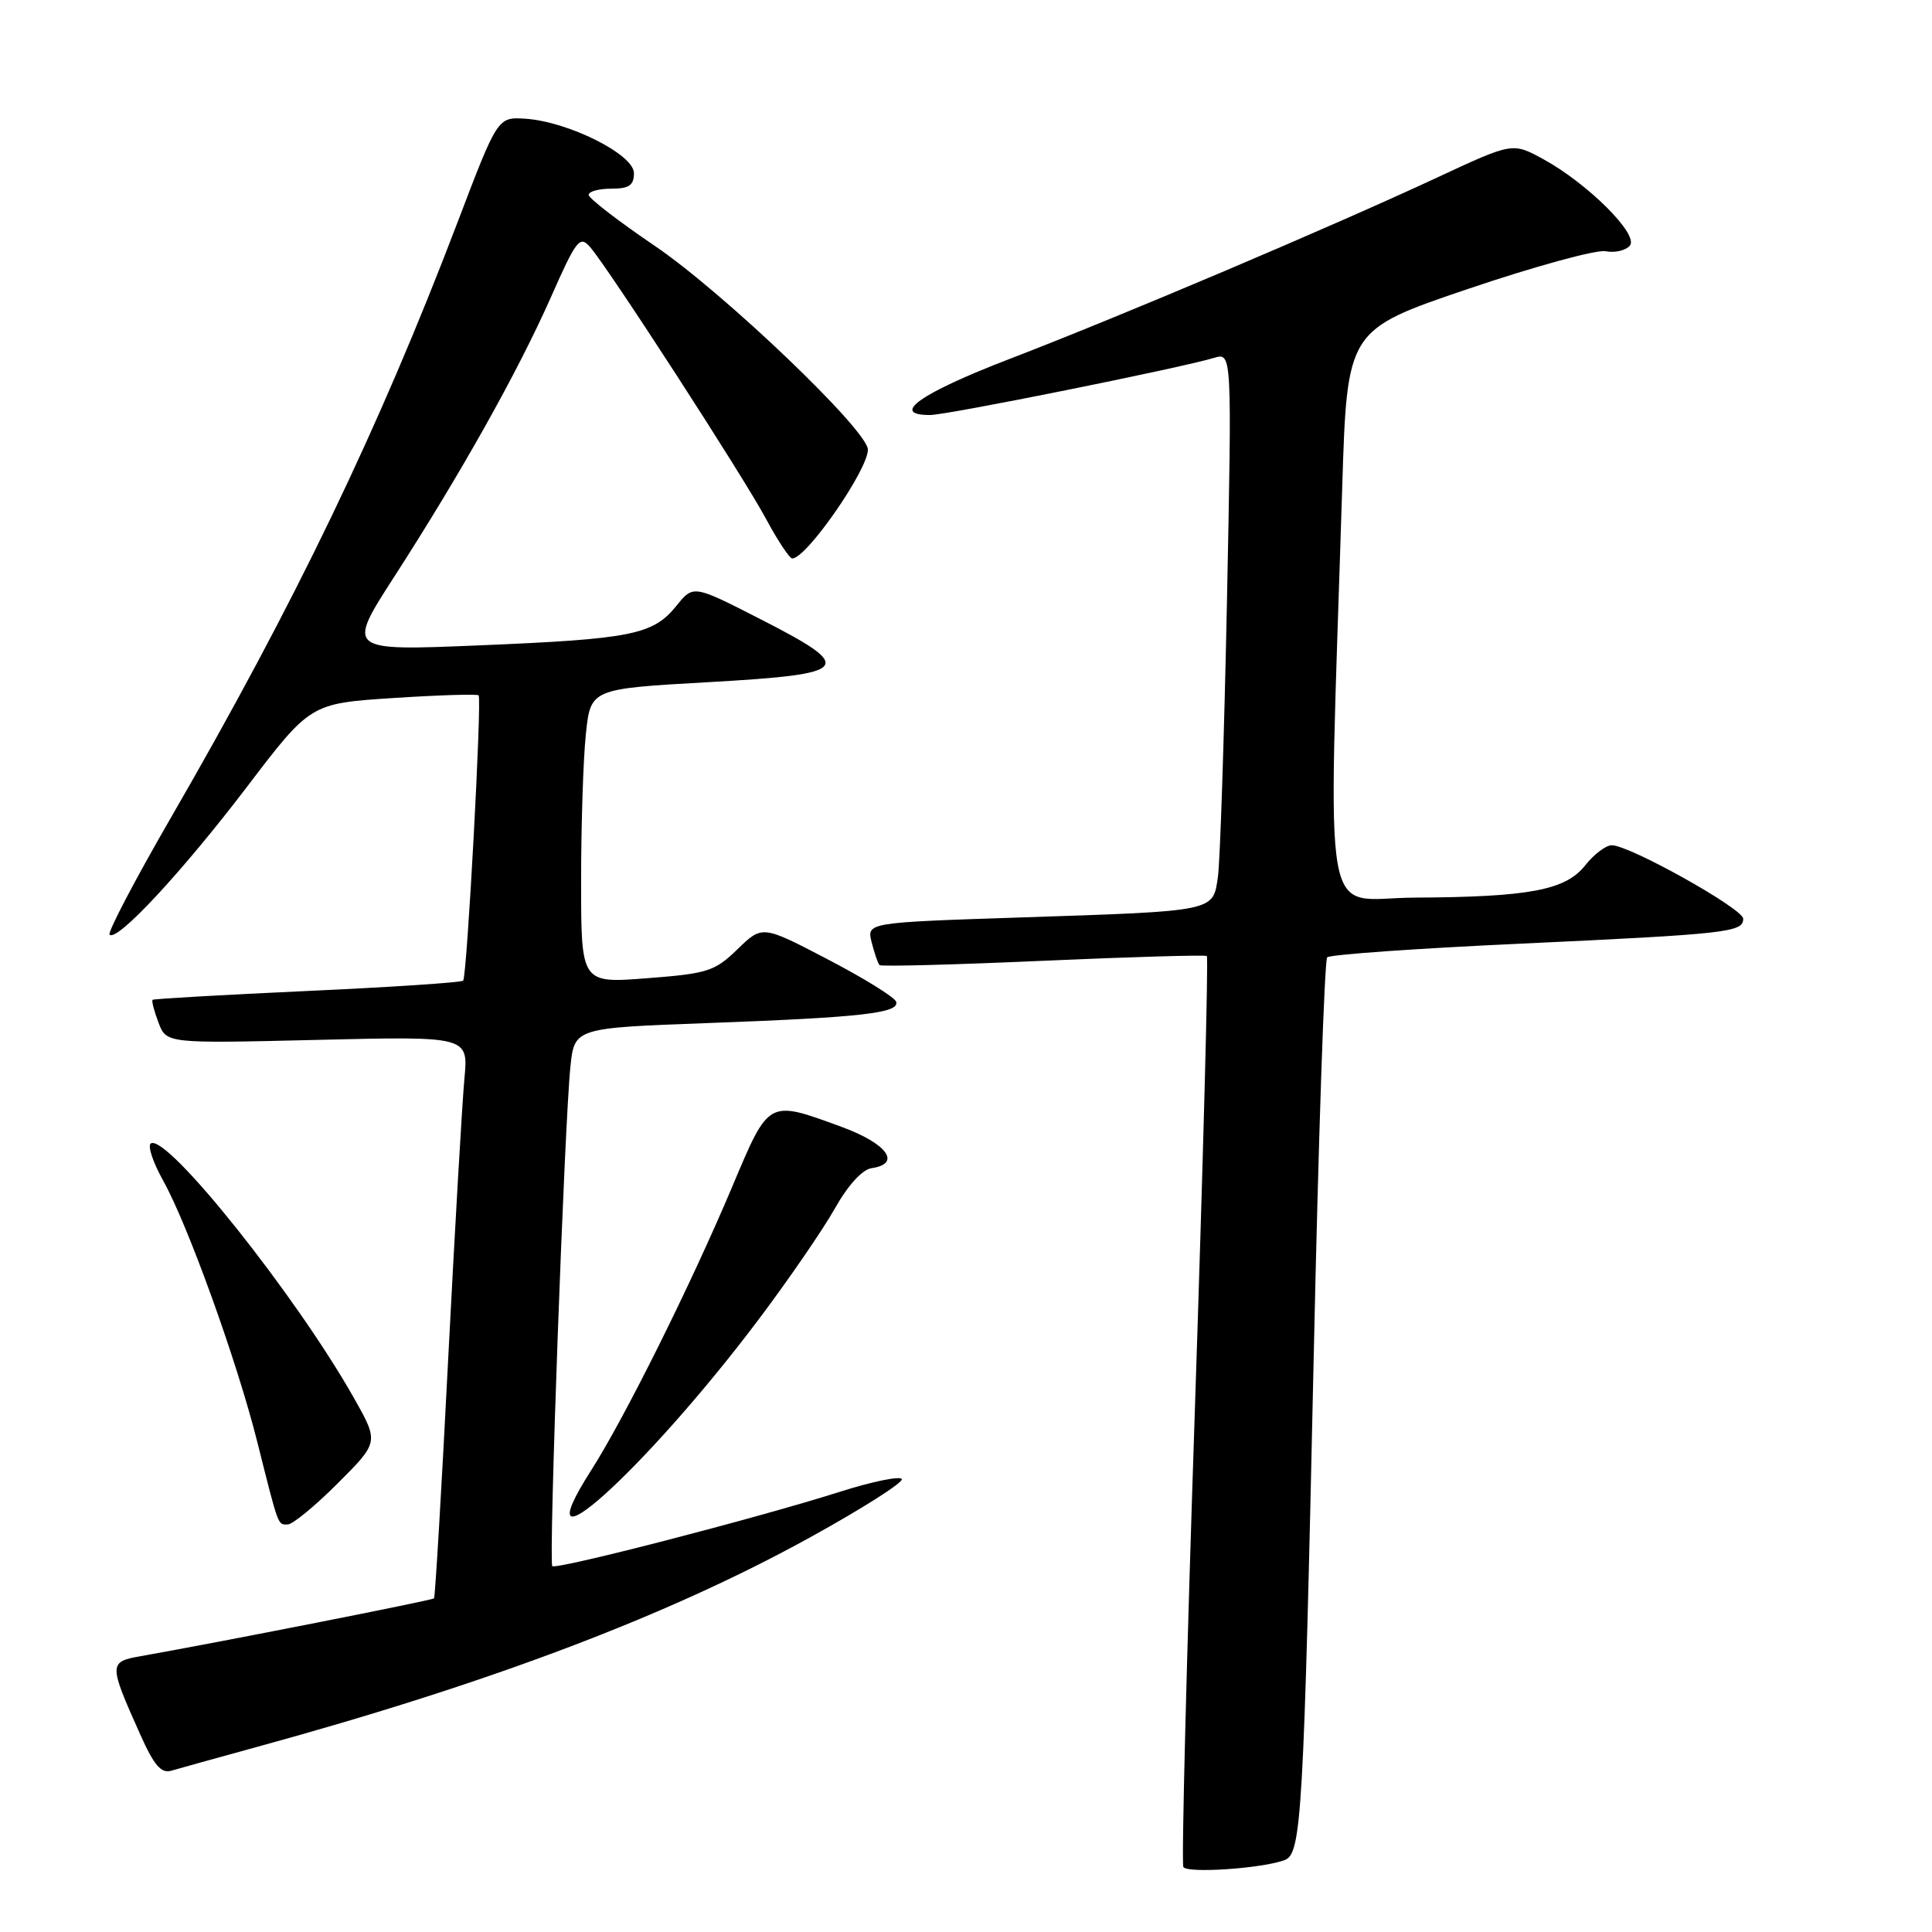 <?xml version="1.0" encoding="UTF-8" standalone="no"?>
<!DOCTYPE svg PUBLIC "-//W3C//DTD SVG 1.1//EN" "http://www.w3.org/Graphics/SVG/1.1/DTD/svg11.dtd" >
<svg xmlns="http://www.w3.org/2000/svg" xmlns:xlink="http://www.w3.org/1999/xlink" version="1.1" viewBox="0 0 256 256">
 <g >
 <path fill="currentColor"
d=" M 170.25 246.46 C 172.46 245.61 172.75 240.48 174.08 179.50 C 174.70 150.90 175.50 127.21 175.86 126.85 C 176.21 126.49 187.75 125.67 201.50 125.04 C 228.95 123.76 231.01 123.53 230.98 121.73 C 230.96 120.40 215.93 112.00 213.57 112.00 C 212.79 112.00 211.20 113.20 210.05 114.66 C 207.46 117.95 202.67 118.86 187.39 118.94 C 174.93 119.01 175.97 124.89 177.85 64.61 C 178.50 43.72 178.50 43.72 194.50 38.29 C 203.30 35.31 211.51 33.06 212.74 33.29 C 213.98 33.53 215.43 33.19 215.97 32.54 C 217.18 31.08 210.37 24.30 204.46 21.07 C 200.42 18.87 200.42 18.87 190.46 23.51 C 176.26 30.12 148.66 41.84 133.75 47.57 C 121.93 52.12 117.84 55.01 123.25 54.99 C 125.51 54.99 156.42 48.76 160.87 47.42 C 163.24 46.70 163.24 46.70 162.58 79.60 C 162.21 97.70 161.67 114.16 161.38 116.19 C 160.71 120.81 161.22 120.71 135.17 121.57 C 114.84 122.24 114.84 122.24 115.50 124.87 C 115.87 126.31 116.33 127.67 116.54 127.88 C 116.75 128.09 126.50 127.83 138.21 127.31 C 149.92 126.79 159.68 126.51 159.91 126.68 C 160.14 126.85 159.42 153.88 158.33 186.74 C 157.23 219.61 156.54 246.90 156.80 247.38 C 157.28 248.27 167.33 247.58 170.25 246.46 Z  M 34.00 231.49 C 64.90 223.03 88.53 214.08 107.23 203.77 C 114.24 199.91 119.75 196.41 119.49 195.98 C 119.23 195.56 115.52 196.32 111.26 197.68 C 100.31 201.16 73.70 208.03 73.18 207.52 C 72.68 207.02 74.79 149.06 75.58 141.36 C 76.12 136.21 76.12 136.21 93.81 135.56 C 114.16 134.81 119.25 134.24 118.74 132.73 C 118.55 132.14 114.48 129.62 109.70 127.13 C 101.01 122.59 101.01 122.59 97.73 125.77 C 94.72 128.70 93.75 129.01 85.73 129.62 C 77.00 130.30 77.00 130.30 77.00 116.79 C 77.00 109.37 77.28 100.59 77.63 97.28 C 78.26 91.27 78.26 91.27 93.88 90.39 C 112.90 89.31 113.51 88.55 100.68 82.00 C 91.87 77.50 91.87 77.50 89.64 80.26 C 86.53 84.11 83.75 84.67 63.60 85.51 C 45.90 86.25 45.90 86.25 52.27 76.37 C 61.11 62.66 68.61 49.28 72.99 39.40 C 76.40 31.69 76.83 31.16 78.21 32.76 C 80.68 35.62 98.46 63.08 101.50 68.75 C 103.05 71.64 104.62 74.00 104.98 74.00 C 106.86 74.00 115.00 62.27 115.00 59.58 C 115.00 57.04 95.87 38.76 86.75 32.57 C 81.94 29.31 78.00 26.27 78.00 25.82 C 78.00 25.37 79.35 25.00 81.00 25.00 C 83.36 25.00 84.00 24.56 84.00 22.94 C 84.00 20.46 75.28 16.10 69.60 15.73 C 65.94 15.50 65.94 15.50 60.61 29.50 C 50.18 56.87 39.10 79.89 22.61 108.41 C 17.87 116.61 14.23 123.56 14.52 123.85 C 15.50 124.83 24.12 115.55 32.65 104.36 C 41.13 93.21 41.13 93.21 52.12 92.49 C 58.16 92.10 63.25 91.94 63.42 92.14 C 63.87 92.66 61.88 129.41 61.37 129.94 C 61.14 130.19 51.85 130.80 40.72 131.31 C 29.60 131.82 20.37 132.35 20.22 132.48 C 20.07 132.61 20.42 133.97 21.00 135.50 C 22.05 138.27 22.05 138.27 42.06 137.79 C 62.06 137.31 62.06 137.31 61.54 142.90 C 61.25 145.98 60.28 162.68 59.39 180.00 C 58.51 197.32 57.66 211.63 57.51 211.79 C 57.28 212.05 28.95 217.63 18.70 219.44 C 14.38 220.20 14.38 220.44 18.58 229.82 C 20.42 233.95 21.36 235.03 22.73 234.62 C 23.70 234.33 28.77 232.93 34.00 231.49 Z  M 44.75 196.55 C 50.20 191.10 50.20 191.10 46.93 185.30 C 39.29 171.74 22.11 150.19 19.99 151.51 C 19.53 151.79 20.26 154.01 21.62 156.44 C 24.89 162.29 31.40 180.36 34.07 190.98 C 36.96 202.48 36.79 202.00 38.12 202.00 C 38.77 202.00 41.76 199.55 44.75 196.55 Z  M 100.49 174.88 C 104.47 169.59 109.02 162.97 110.60 160.17 C 112.34 157.07 114.25 154.97 115.48 154.79 C 119.51 154.21 117.55 151.53 111.50 149.31 C 101.71 145.73 101.93 145.61 97.02 157.25 C 91.56 170.21 82.75 187.91 78.34 194.81 C 68.69 209.91 85.48 194.81 100.49 174.88 Z "/>
</g>
</svg>